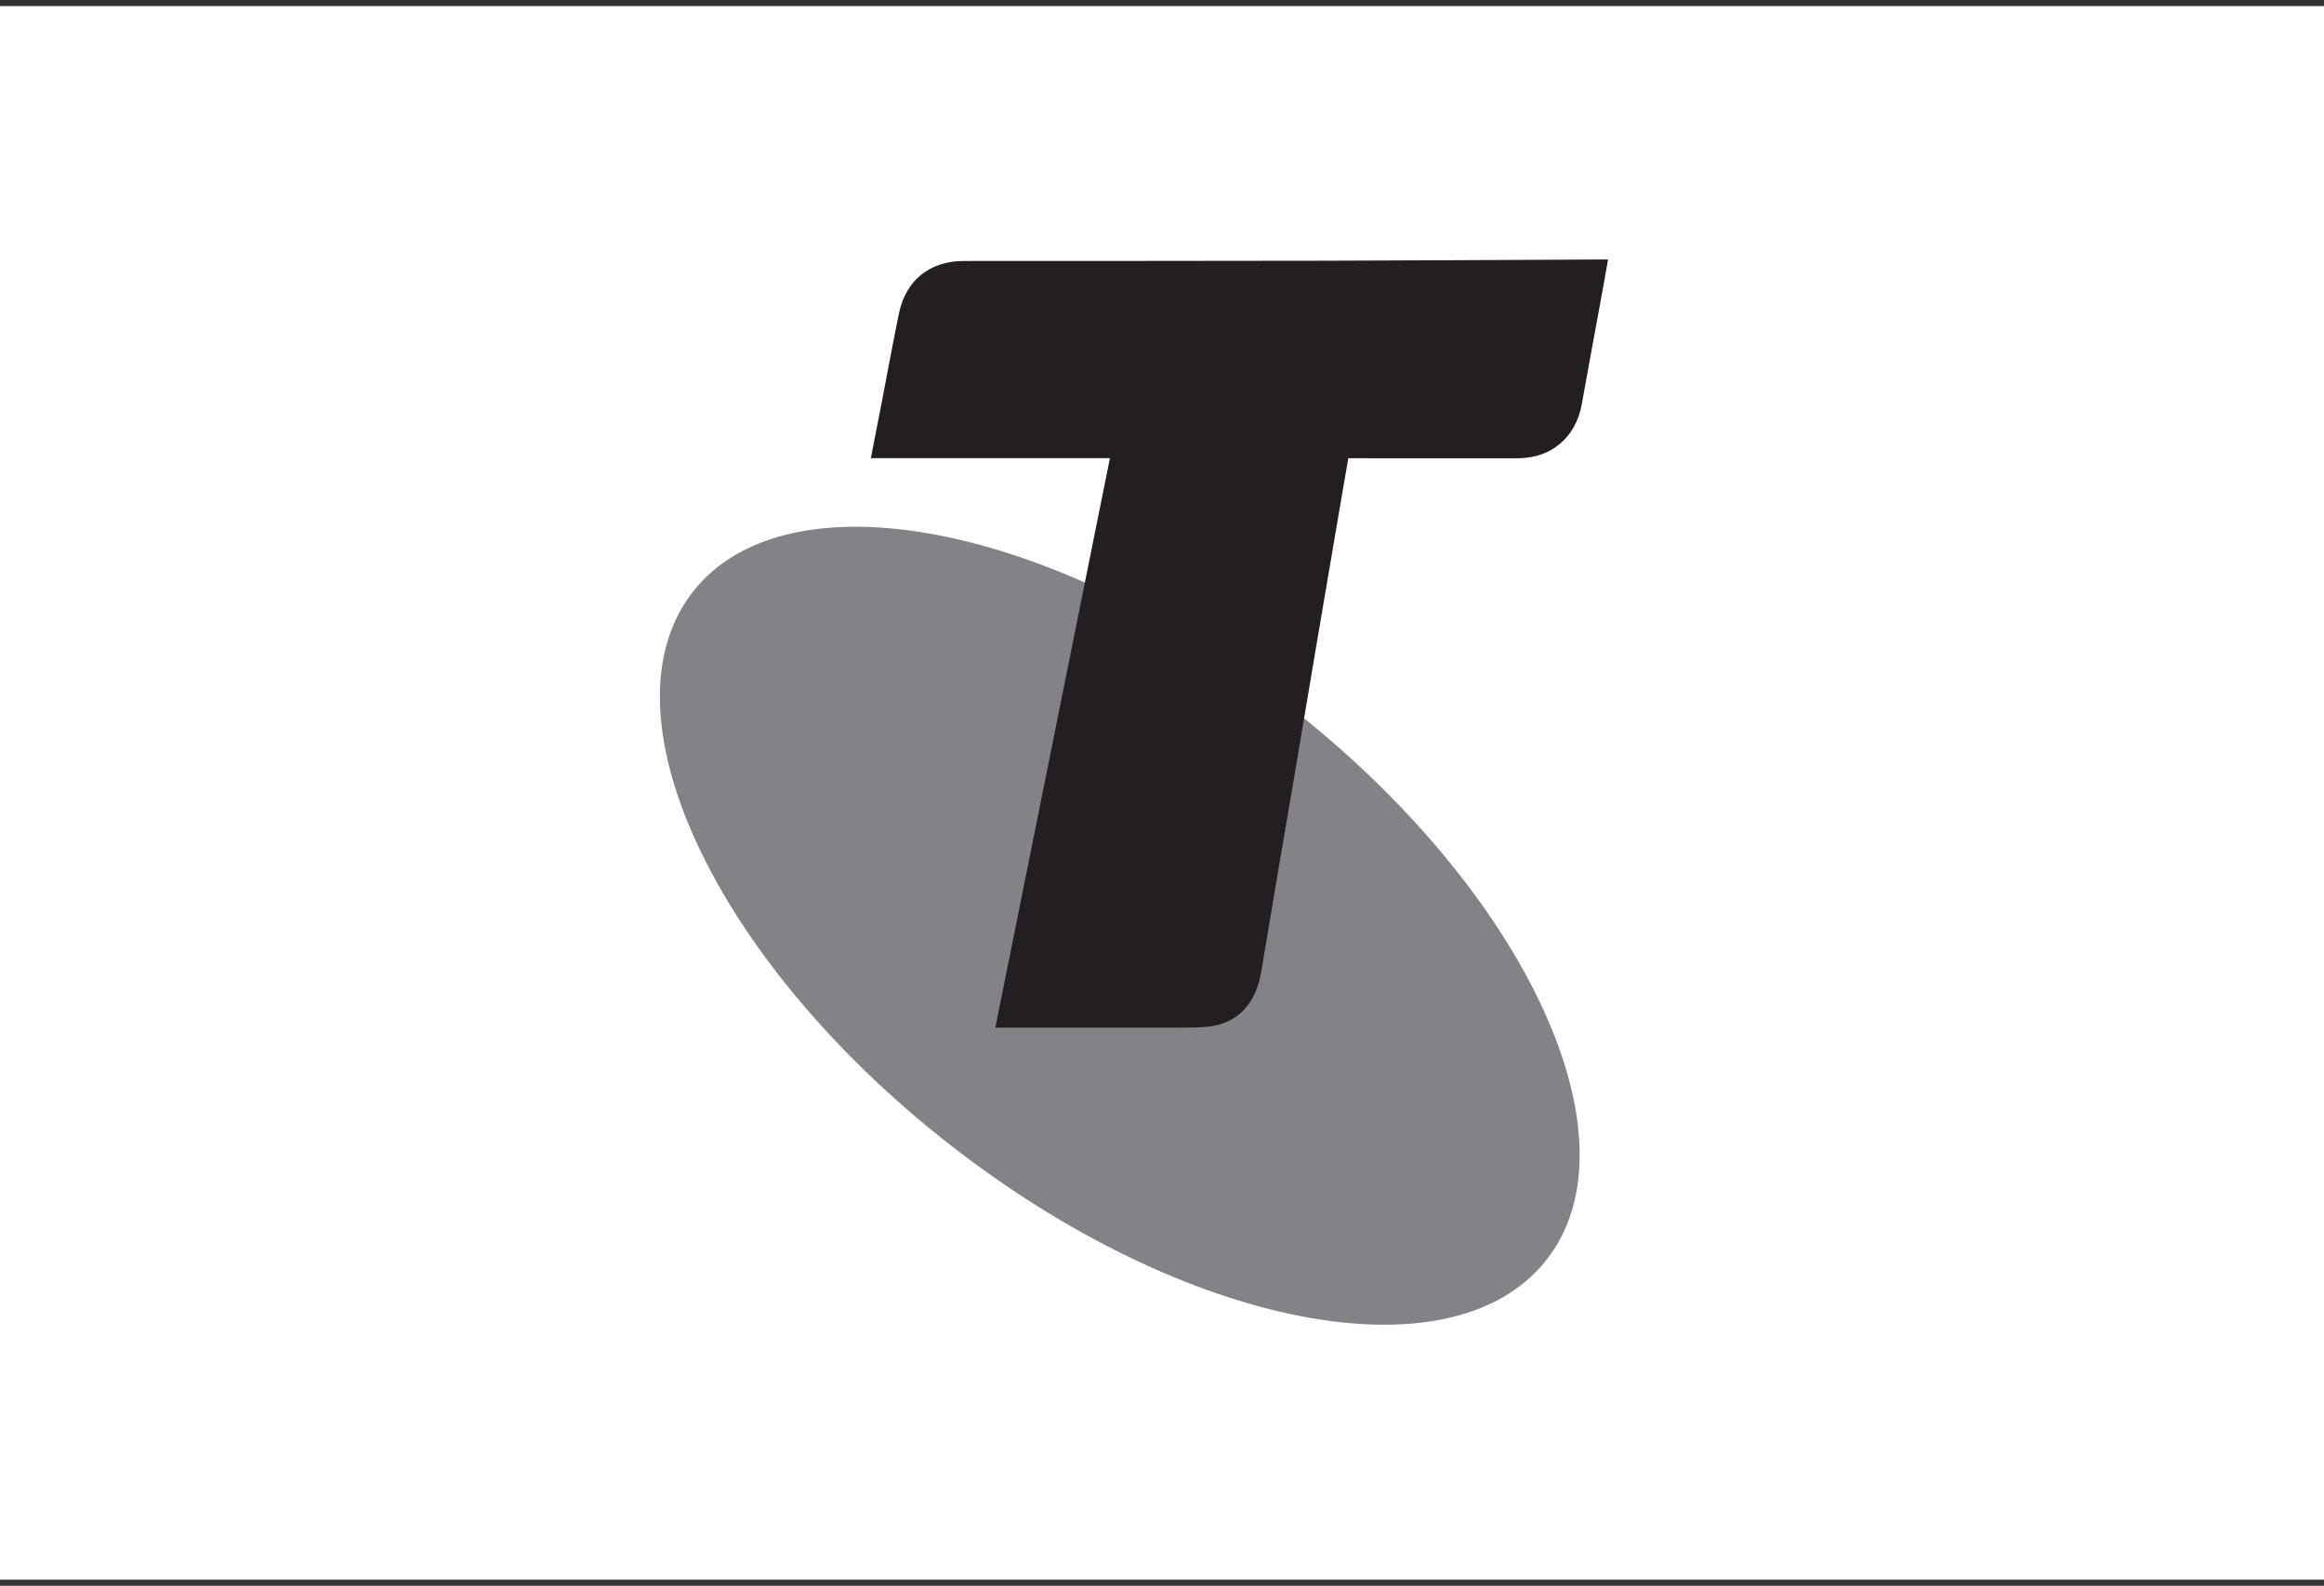 <?xml version="1.0" encoding="UTF-8"?>
<svg width="192px" height="131px" viewBox="0 0 192 131" version="1.1" xmlns="http://www.w3.org/2000/svg" xmlns:xlink="http://www.w3.org/1999/xlink">
    <rect x="0" y="0" width="192" height="131" fill="#333333" stroke="none"/>
    <!-- Generator: Sketch 61.2 (89653) - https://sketch.com -->
    <title>T</title>
    <desc>Created with Sketch.</desc>
    <g id="Welcome" stroke="none" stroke-width="1" fill="none" fill-rule="evenodd">
        <g id="About" transform="translate(-744, -3448)" fill-rule="nonzero">
            <g id="T" transform="translate(744, 3448)">
                <g id="Group-25" transform="translate(0, 0.5)">
                    <rect id="Rectangle-Copy-23" fill="#FFFFFF" x="0" y="0" width="192" height="130"></rect>
                    <path d="M127.779,103.561 C119.989,113.521 97.884,109.244 78.405,94.009 C58.927,78.773 49.452,58.349 57.242,48.39 C65.032,38.43 87.138,42.707 106.616,57.943 C126.094,73.178 135.569,93.602 127.779,103.561" id="Fill-1" fill="#818386"></path>
                    <path d="M91.698,37.345 L71.948,37.345 C72.268,35.701 72.581,34.097 72.892,32.493 C73.349,30.126 73.782,27.754 74.268,25.394 C74.834,22.644 76.822,21.059 79.628,21.058 C89.52,21.052 99.411,21.058 109.303,21.037 C116.979,21.021 124.655,20.971 132.332,20.936 C132.487,20.936 132.642,20.936 132.853,20.936 C132.719,21.691 132.599,22.392 132.471,23.091 C131.876,26.353 131.267,29.611 130.684,32.874 C130.195,35.619 128.186,37.35 125.406,37.356 C120.92,37.364 116.435,37.356 111.949,37.354 L111.394,37.354 C111.234,38.274 111.076,39.174 110.922,40.073 C110.213,44.233 109.502,48.393 108.797,52.553 C108.192,56.131 107.597,59.711 106.991,63.289 C106.576,65.742 106.148,68.194 105.732,70.647 C105.316,73.102 104.907,75.557 104.492,78.013 C104.356,78.817 104.25,79.629 104.06,80.42 C103.554,82.516 102.153,84.122 99.681,84.322 C99.124,84.366 98.565,84.392 98.006,84.392 C92.96,84.398 87.913,84.396 82.867,84.396 L82.23,84.396 C85.391,68.69 88.537,53.051 91.698,37.345" id="Fill-4" fill="#231F20"></path>
                </g>
            </g>
        </g>
    </g>
</svg>
